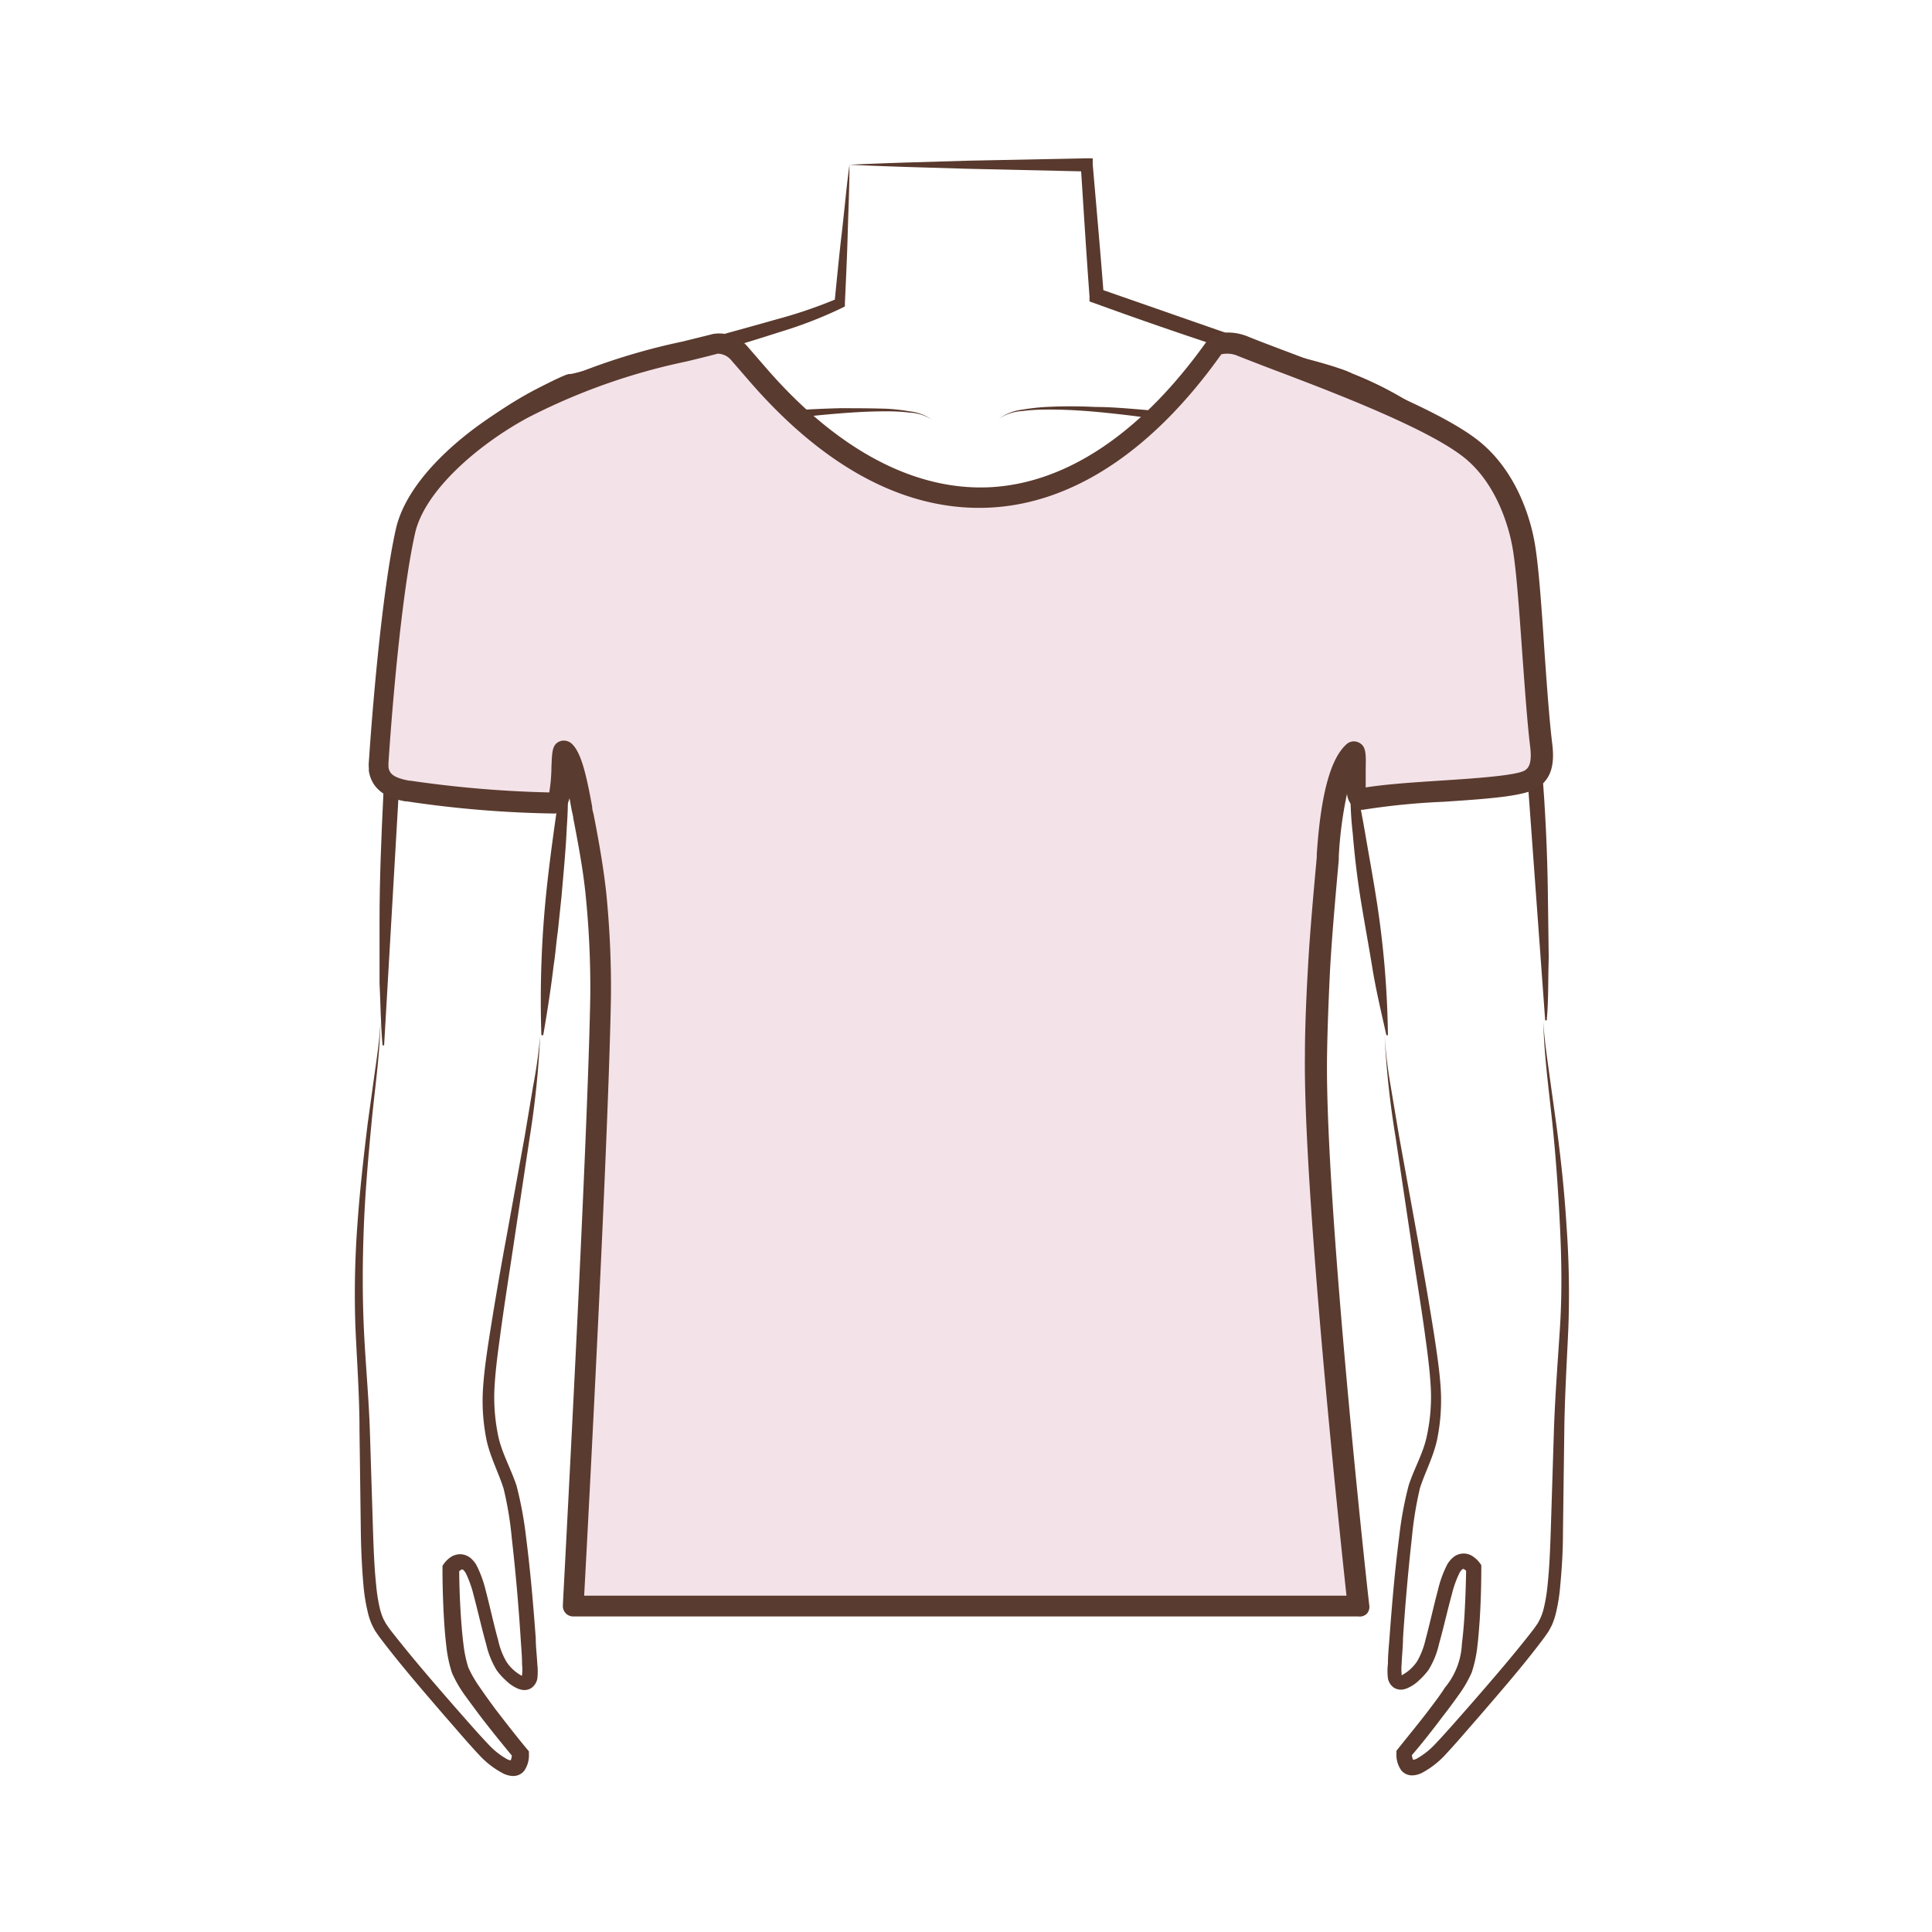 <svg id="图层_1" data-name="图层 1" xmlns="http://www.w3.org/2000/svg" viewBox="0 0 186 186"><defs><style>.cls-1{fill:#f5e3ea;}.cls-2{fill:#5a3a2e;}.cls-3{fill:#59392d;}.cls-4{fill:#f4e2e9;}.cls-5{fill:#5a3b2f;}</style></defs><path class="cls-1" d="M56.53,150.85c1.36-.28,2.72-.59,4.09-.83s2.75-.45,4.14-.58,2.78-.28,4.18-.33,2.8-.08,4.2-.06a56.31,56.31,0,0,1,8.39.79,35.94,35.94,0,0,1,8.24,2.34l-.44-.1c2.23,0,4.46,0,6.69,0l-.45.12,3.83-1.86c1.3-.59,2.65-1.07,4-1.61s2.72-.89,4.08-1.3l2.1-.47,1-.23,1.06-.15a25.68,25.68,0,0,1,8.57,0c.71.1,1.4.32,2.09.48a20.24,20.24,0,0,1,2,.73,10.74,10.74,0,0,1,3.54,2.31,11.89,11.89,0,0,0-3.72-1.85,20.21,20.21,0,0,0-2-.51,20.51,20.51,0,0,0-2.05-.26,27.52,27.52,0,0,0-8.19.6l-1,.19-1,.28-2,.55c-1.31.44-2.61.89-3.9,1.38s-2.55,1.08-3.8,1.65l-3.73,1.85-.22.11H96q-3.34,0-6.69,0h-.21l-.22-.1a27.12,27.12,0,0,0-3.75-1.34c-1.3-.38-2.62-.71-4-1a69.08,69.08,0,0,0-8.13-1.11c-2.73-.19-5.49-.26-8.25-.19-1.38,0-2.75.13-4.14.18Z"/><path class="cls-2" d="M81.78,15.86c0,2.23-.11,4.45-.17,6.68s-.17,4.45-.27,6.67v.29l-.25.13a40.91,40.91,0,0,1-6,2.33c-2,.64-4,1.27-6.06,1.84Q62.94,35.54,56.79,37c-.53.13-1,.25-1.59.36-.21,0-.14,0-.25,0l-.35.14-.71.3c-.94.41-1.88.86-2.79,1.36a37.07,37.07,0,0,0-5.24,3.32,21.5,21.5,0,0,0-4.37,4.36,11.06,11.06,0,0,0-2.19,5.75A10.65,10.65,0,0,1,41,46.56a20.51,20.51,0,0,1,4.23-4.82,35.85,35.85,0,0,1,5.26-3.66c.93-.53,1.88-1,2.85-1.48l.73-.34.39-.16.29-.09L55,36c.44-.09,1-.25,1.49-.37q6.11-1.55,12.19-3.19c2-.56,4-1.1,6.06-1.69a45.34,45.34,0,0,0,5.86-2l-.26.42c.22-2.21.43-4.43.69-6.64S81.48,18.07,81.78,15.86Z"/><path class="cls-3" d="M52.12,99.66a101.57,101.57,0,0,1,.45-13.51c.23-2.25.52-4.48.83-6.71s.71-4.46.89-6.69h.15a36.49,36.49,0,0,1,.13,6.84c-.1,2.25-.32,4.48-.51,6.7l-.35,3.33c-.16,1.11-.23,2.22-.41,3.33-.26,2.22-.61,4.44-1,6.71Z"/><path class="cls-3" d="M39.61,52.64l-1.24,24-1.39,24h-.15c-.18-2-.19-4-.29-6l0-6c0-4,.17-8,.36-12s.5-8,1-12l.69-6c.32-2,.55-4,1-6Z"/><path class="cls-3" d="M148.76,98.24,147,74.1,145.32,50h.15c.44,2,.7,4,1.06,6l.78,6c.52,4,.84,8,1.15,12s.51,8,.56,12.09l.08,6.06c-.07,2,0,4-.19,6.08Z"/><path class="cls-3" d="M130.31,73.5c.21,2.17.71,4.33,1.08,6.5s.77,4.33,1.11,6.5a90.7,90.7,0,0,1,1.12,13.16h-.15c-.49-2.2-1-4.33-1.35-6.48s-.75-4.3-1.1-6.45-.61-4.33-.79-6.53a31.86,31.86,0,0,1-.07-6.7Z"/><path class="cls-3" d="M71.82,39.88c3-.3,6-.5,9-.58,1.5,0,3,0,4.51.05a18.88,18.88,0,0,1,2.25.25,4.51,4.51,0,0,1,2.1.78,4.4,4.4,0,0,0-2.12-.66,18.57,18.57,0,0,0-2.24-.12c-1.49,0-3,.08-4.48.2-3,.24-6,.61-8.91,1.07Z"/><path class="cls-3" d="M114.08,39.88l.28,0h0c.45.06-.73-.34-.17.93l.05,0-.07,0-.57-.1-1.16-.19-2.34-.35c-1.55-.21-3.12-.39-4.68-.53s-3.14-.22-4.71-.21a18.54,18.54,0,0,0-2.35.15,4.51,4.51,0,0,0-2.2.74,4.74,4.74,0,0,1,2.18-.87,20.79,20.79,0,0,1,2.36-.27,47,47,0,0,1,4.75,0c1.58,0,3.16.15,4.74.28l2.36.22,1.18.13.6.08a1,1,0,0,1,.22,0l.05,0c.56,1.28-.61.87-.17.94h-.23l-.3,0Z"/><path class="cls-2" d="M133.3,99.66a44.6,44.6,0,0,0,.58,4.87l.81,4.83,1.75,9.66c.59,3.22,1.15,6.44,1.66,9.68.24,1.63.49,3.24.6,4.92a18.92,18.92,0,0,1-.35,5c-.37,1.69-1.18,3.17-1.65,4.66a34.84,34.84,0,0,0-.77,4.73q-.54,4.84-.86,9.74c0,.81-.1,1.62-.13,2.43a5.57,5.57,0,0,0,0,1c0,.15.07.12,0,.09s-.06,0-.07,0,0,0,.1,0a4.06,4.06,0,0,0,1.48-1.36,7.45,7.45,0,0,0,.79-2.06c.42-1.55.76-3.15,1.19-4.75a10.6,10.6,0,0,1,.91-2.5,2.58,2.58,0,0,1,.53-.64,1.57,1.57,0,0,1,2-.07,2.61,2.61,0,0,1,.62.62l.12.17v.23c0,1.67-.05,3.32-.15,5-.06.83-.12,1.67-.22,2.51a12.4,12.4,0,0,1-.55,2.59,12,12,0,0,1-1.33,2.27c-.49.69-1,1.37-1.49,2-1,1.33-2,2.61-3.11,3.89l.16-.47a1.71,1.71,0,0,0,.12.72s-.09,0,0,0a1.05,1.05,0,0,0,.32-.09,7.35,7.35,0,0,0,1.75-1.36c1.08-1.13,2.19-2.42,3.27-3.64,2.16-2.48,4.35-5,6.31-7.54l.34-.49c.1-.16.16-.3.24-.45a5.39,5.39,0,0,0,.35-1,16.22,16.22,0,0,0,.38-2.35c.17-1.61.23-3.25.29-4.89l.31-9.89c.11-3.29.37-6.61.58-9.88s.16-6.57,0-9.85-.39-6.57-.73-9.85-.8-6.55-.87-9.86c.08,1.65.33,3.28.55,4.92l.68,4.9c.44,3.27.8,6.55,1,9.85a91.32,91.32,0,0,1,.18,9.93c-.15,3.31-.35,6.58-.39,9.87l-.13,9.9c0,1.65-.1,3.31-.26,5a17.23,17.23,0,0,1-.39,2.53,7.18,7.18,0,0,1-.42,1.29c-.12.22-.23.45-.35.64l-.37.53c-2,2.68-4.17,5.16-6.33,7.67-1.1,1.25-2.12,2.47-3.31,3.74a8.53,8.53,0,0,1-2.16,1.64,2.25,2.25,0,0,1-.86.23,1.34,1.34,0,0,1-1.12-.49,2.61,2.61,0,0,1-.46-1.64v-.24l.18-.22c1-1.26,2.07-2.55,3.05-3.85.49-.65,1-1.31,1.43-2a7.05,7.05,0,0,0,1.64-4.21c.1-.79.17-1.6.23-2.42.1-1.62.16-3.26.18-4.89l.12.4c-.12-.18-.4-.35-.4-.31a.26.26,0,0,0-.11.05,1.39,1.39,0,0,0-.24.31,10.21,10.21,0,0,0-.75,2.1c-.43,1.56-.78,3.16-1.23,4.76a8.17,8.17,0,0,1-1,2.48,6.71,6.71,0,0,1-.9,1,3.72,3.72,0,0,1-1.26.82,1.7,1.7,0,0,1-.49.1,1.35,1.35,0,0,1-.66-.17,1.39,1.39,0,0,1-.61-.93,5.73,5.73,0,0,1,0-1.4c0-.83.09-1.65.15-2.47.24-3.28.52-6.54.94-9.8a34.19,34.19,0,0,1,.92-4.94c.54-1.62,1.35-3,1.7-4.55a17.78,17.78,0,0,0,.42-4.73c-.08-1.59-.29-3.22-.51-4.83-.43-3.24-1-6.47-1.44-9.7l-1.45-9.71A86.61,86.61,0,0,1,133.3,99.66Z"/><path class="cls-2" d="M52,99.72a86.36,86.36,0,0,1-1,9.76l-1.46,9.71c-.48,3.23-1,6.46-1.43,9.7-.22,1.61-.43,3.24-.51,4.83a18.17,18.17,0,0,0,.41,4.73c.36,1.52,1.16,2.93,1.71,4.55a35.61,35.61,0,0,1,.92,4.94c.42,3.26.7,6.52.94,9.8,0,.82.11,1.64.15,2.47a6.28,6.28,0,0,1,0,1.4,1.41,1.41,0,0,1-.62.93,1.32,1.32,0,0,1-.65.17,1.85,1.85,0,0,1-.5-.1,3.67,3.67,0,0,1-1.25-.82,6.21,6.21,0,0,1-.9-1,8.48,8.48,0,0,1-1-2.48c-.45-1.6-.8-3.2-1.22-4.76a10.21,10.21,0,0,0-.75-2.1,1.39,1.39,0,0,0-.24-.31c-.08-.05-.11-.05-.12-.05s-.27.13-.39.31l.12-.4c0,1.63.07,3.27.18,4.9.06.81.13,1.62.23,2.41a11.68,11.68,0,0,0,.47,2.23,11.62,11.62,0,0,0,1.17,2c.45.66.93,1.32,1.43,2,1,1.3,2,2.59,3.05,3.85l.18.22v.24a2.61,2.61,0,0,1-.46,1.64,1.35,1.35,0,0,1-1.12.49,2.3,2.3,0,0,1-.87-.23A8.47,8.47,0,0,1,46.17,169c-1.19-1.27-2.21-2.49-3.31-3.74-2.16-2.51-4.32-5-6.34-7.67l-.37-.53c-.12-.19-.23-.42-.34-.64a6.47,6.47,0,0,1-.42-1.29,17.26,17.26,0,0,1-.4-2.53c-.15-1.67-.22-3.33-.25-5l-.13-9.9c0-3.29-.24-6.56-.39-9.87A91.32,91.32,0,0,1,34.4,118c.23-3.3.6-6.58,1-9.85l.68-4.9c.23-1.64.48-3.27.55-4.92-.06,3.31-.56,6.58-.87,9.86s-.6,6.56-.73,9.85-.15,6.57,0,9.85.47,6.59.58,9.88l.31,9.89c.06,1.64.12,3.28.29,4.89a16.22,16.22,0,0,0,.37,2.35,6.16,6.16,0,0,0,.35,1c.09.15.15.29.25.45l.34.49c2,2.58,4.15,5.06,6.31,7.54,1.08,1.22,2.19,2.51,3.27,3.64a7.35,7.35,0,0,0,1.75,1.36,1,1,0,0,0,.32.09s0,0,0,0a1.61,1.61,0,0,0,.11-.72l.17.47c-1.07-1.28-2.1-2.56-3.12-3.88-.5-.66-1-1.34-1.48-2a12,12,0,0,1-1.33-2.27,12.4,12.4,0,0,1-.55-2.59c-.1-.84-.17-1.68-.22-2.51-.1-1.67-.15-3.32-.15-5v-.23l.12-.17a2.76,2.76,0,0,1,.61-.62,1.69,1.69,0,0,1,1-.32,1.64,1.64,0,0,1,1,.39,2.58,2.58,0,0,1,.53.64,11.06,11.06,0,0,1,.91,2.5c.42,1.6.76,3.2,1.19,4.75a7.14,7.14,0,0,0,.79,2.06,4.06,4.06,0,0,0,1.48,1.36c.06,0,.07,0,.1,0s0,0-.07,0,0,.06,0-.09a4.71,4.71,0,0,0,0-1c0-.81-.08-1.62-.13-2.43q-.31-4.89-.86-9.74a33.34,33.34,0,0,0-.78-4.73c-.46-1.49-1.27-3-1.64-4.66a18.92,18.92,0,0,1-.35-5c.11-1.68.35-3.29.6-4.92.51-3.24,1.06-6.46,1.66-9.68l1.75-9.66.81-4.83A47.2,47.2,0,0,0,52,99.72Z"/><path class="cls-3" d="M145.16,50A8.16,8.16,0,0,0,143,45.26a20.71,20.71,0,0,0-4-3.44,38.93,38.93,0,0,0-4.5-2.75A31.41,31.41,0,0,0,129.69,37l-.17-.09c.08.05,0,0-.07,0l-.16-.06-.36-.12-.74-.22-1.53-.41c-1-.26-2.06-.49-3.11-.8-2.07-.6-4.1-1.25-6.12-1.93q-6.08-2-12.09-4.19l-.45-.16,0-.48c-.31-4.2-.57-8.4-.84-12.6l.62.57L93.2,16.25l-5.71-.17c-1.91-.06-3.81-.13-5.71-.22,1.9-.09,3.8-.16,5.71-.22l5.71-.17,11.43-.23h.57l0,.58c.36,4.2.74,8.39,1.06,12.59l-.48-.63L117.89,32c2,.67,4,1.38,6,2,1,.32,2,.56,3.07.86.51.14,1,.29,1.55.46l.77.26.4.15.2.09c.09.05.1,0,.3.16l-.17-.09a34.05,34.05,0,0,1,4.9,2.36,40.59,40.59,0,0,1,4.48,3,21.58,21.58,0,0,1,3.84,3.8A8,8,0,0,1,145.16,50Z"/><path class="cls-4" d="M130.75,154.62s-4.31-38.8-4.08-53.12c.06-3.62.29-8.27.29-8.27.14-2.57.37-5.38.85-10.62.06-.68.38-8.24,2.52-10.19.58-.53-.29,4.7.75,4.5,4.67-.93,14.7-.73,16.42-2,.56-.42,1.15-1.09.88-3.23-.64-5.21-1.06-16-1.76-19.57-.09-.45-1-5.62-4.74-8.74-4.53-3.81-19-8.75-22.17-10.07-1.24-.53-2.52-.34-2.8.07h0c-13,18.31-29.49,19.41-44,2.67L71.09,34a2.66,2.66,0,0,0-2.26-.87c-4.8,1.29-11.28,2.36-18.49,6.26C45.19,42.13,40,46.81,39,51.12c-1.17,5.19-2.11,15.1-2.58,22.26a1.53,1.53,0,0,0,0,.37l0,.28c.23,1.39,1.38,1.85,2.76,2.12l.11,0a106.73,106.73,0,0,0,14,1.15c1.09,0,.57-5.39,1-5,1,.86,1.55,5,1.79,6.24.65,3.37,1,5.47,1.21,7.46a92.35,92.35,0,0,1,.45,9.79c-.24,14.65-2.64,58.79-2.64,58.79Z"/><path class="cls-5" d="M130.75,155.62H55.19a1,1,0,0,1-.73-.31,1,1,0,0,1-.27-.74c0-.44,2.4-44.3,2.64-58.76a89.24,89.24,0,0,0-.45-9.66c-.19-1.9-.53-4-1.19-7.38,0-.18-.08-.43-.14-.72s-.15-.84-.22-1.21c-.22.87-.65,1.46-1.47,1.48a105.55,105.55,0,0,1-14.2-1.17h0l-.15,0c-.9-.18-3.13-.61-3.5-2.93l0-.28a3,3,0,0,1,0-.6c.47-7,1.42-17.15,2.6-22.4,1.14-5.07,7.1-9.87,11.85-12.45a62,62,0,0,1,15.76-5.61c1-.25,2-.49,2.94-.73a3.59,3.59,0,0,1,3.27,1.17l1.83,2.11c6.81,7.86,14.24,11.81,21.49,11.48,7.42-.36,14.66-5.23,20.94-14.07.59-.9,2.39-1.1,4-.42.63.26,1.76.69,3.18,1.23,5.81,2.19,15.52,5.86,19.24,9s4.81,7.89,5.08,9.29c.41,2.08.71,6.29,1,10.75.23,3.27.47,6.66.75,8.92.25,2.06-.13,3.3-1.29,4.15s-4.25,1.11-9.17,1.43a67.76,67.76,0,0,0-7.64.75,1.26,1.26,0,0,1-1.06-.27,2,2,0,0,1-.6-1.24,38,38,0,0,0-.79,6l0,.33c-.49,5.43-.7,8.1-.84,10.58,0,0-.24,4.67-.29,8.24-.23,14.09,4,52.61,4.07,53a1,1,0,0,1-.24.78A1,1,0,0,1,130.75,155.62Zm-74.51-2h73.39c-.7-6.46-4.17-39.28-4-52.14,0-3.59.29-8.26.29-8.3.14-2.52.35-5.21.85-10.66l0-.28c.38-5.72,1.31-9.17,2.83-10.56a1.06,1.06,0,0,1,1.18-.21c.75.34.73,1.08.7,2.56,0,.45,0,1.26,0,1.78,2-.32,4.65-.49,7.23-.66,3.11-.2,7.36-.48,8.12-1,.26-.19.7-.52.48-2.3-.28-2.3-.52-5.72-.76-9-.3-4.2-.6-8.54-1-10.47-.25-1.28-1.28-5.55-4.41-8.18-3.45-2.91-13.34-6.64-18.65-8.65-1.45-.55-2.59-1-3.26-1.26a2.59,2.59,0,0,0-1.65-.18C111,43.37,103.28,48.49,95.26,48.87s-15.87-3.82-23.1-12.16L70.33,34.6a1.74,1.74,0,0,0-1.24-.55c-.93.25-1.93.49-3,.75a60.06,60.06,0,0,0-15.29,5.42c-4.73,2.56-9.92,7-10.84,11.12-1.16,5.14-2.1,15.12-2.56,22.1a.71.71,0,0,0,0,.15l0,.28c.1.6.45,1,2,1.29l.11,0h0a109.11,109.11,0,0,0,13.37,1.13,16.18,16.18,0,0,0,.21-2.45c.06-1.53.08-2.16.8-2.47a1.12,1.12,0,0,1,1.12.2c.91.8,1.41,2.85,2,6.1,0,.28.09.52.13.69.68,3.47,1,5.59,1.22,7.55a91.94,91.94,0,0,1,.46,9.9C58.61,109.08,56.61,146.82,56.24,153.62ZM117.62,34.07Zm.13-.14,0,0Z"/></svg>
